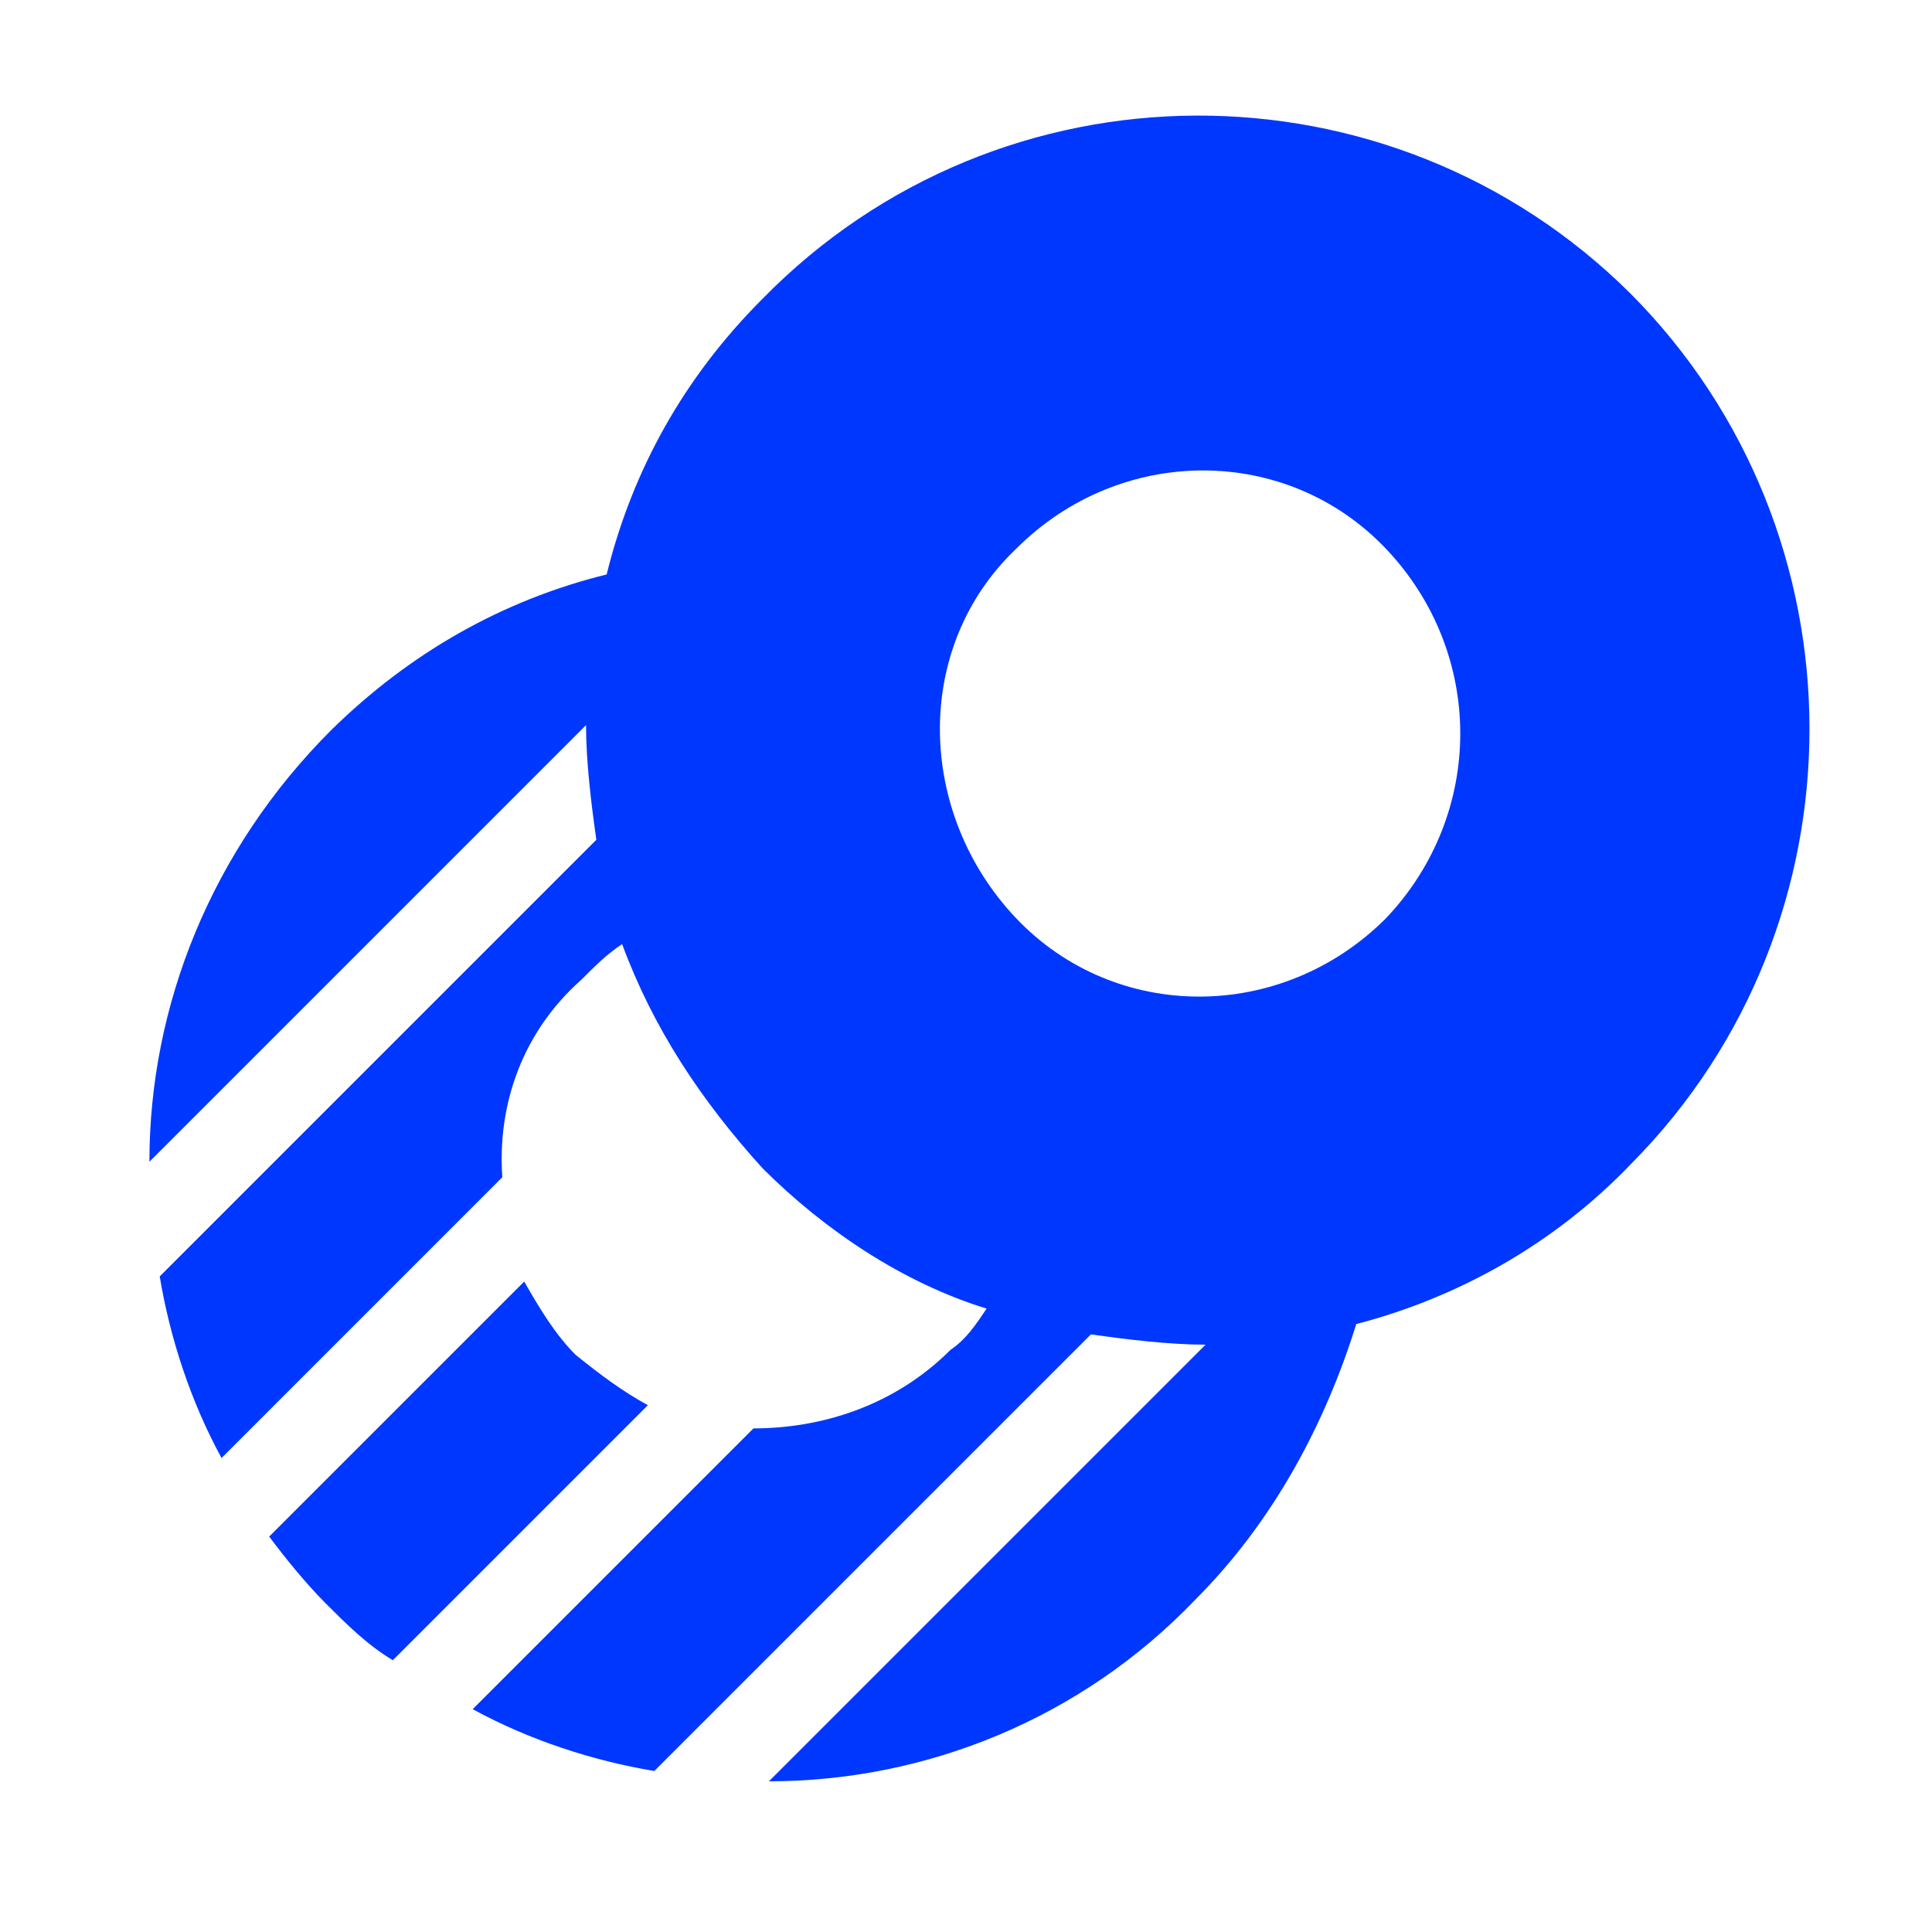 <svg id="logosandtypes_com" xmlns="http://www.w3.org/2000/svg" viewBox="0 0 150 150"><style>.st1{fill:#0037ff}</style><g id="Layer_3_1_"><path id="Layer_3" d="M0 0h150v150H0V0z" fill="none"/></g><g id="Optimizely"><path class="st1" d="M126.6 22.8C108 4.3 77.7 4.3 59.2 23.2c-6.1 6.1-10.1 13.3-12.1 21.4-8.1 2-15.3 6.1-21.4 12.1-9.3 9.3-14.1 21.4-14.1 33.5l33.9-33.9c0 2.8.4 6.1.8 8.9L12.4 99.1c.8 4.8 2.4 9.7 4.8 14.1L39 91.4c-.4-5.7 1.6-11.3 6.1-15.3 1.2-1.2 2-2 3.2-2.8 2.4 6.5 6.1 12.1 10.9 17.4 4.8 4.8 10.9 8.9 17.4 10.9-.8 1.2-1.6 2.4-2.8 3.2-4.4 4.4-10.1 6.1-15.3 6.1l-21.8 21.8c4.4 2.4 9.3 4 14.1 4.8l33.9-33.9c2.8.4 6.1.8 8.9.8l-33.9 33.9c12.1 0 24.2-4.8 33.1-14.1 6.1-6.1 10.1-13.7 12.5-21.4 7.7-2 15.3-6.1 21.4-12.5 18.4-18.6 18.4-48.9-.1-67.5zm-19 48.5c-8.1 8.1-21 8.1-28.7 0-7.7-8.1-8.1-21 0-28.7 8.1-8.1 21-8.1 28.7 0 7.7 8.1 7.7 20.6 0 28.7z"/><path class="st1" d="M44.7 105.2c-1.6-1.6-2.8-3.6-4-5.7l-19.8 19.8c1.2 1.6 2.8 3.6 4.4 5.2 1.6 1.6 3.2 3.2 5.2 4.4l19.8-19.8c-2-1.1-3.6-2.3-5.6-3.9z"/></g></svg>